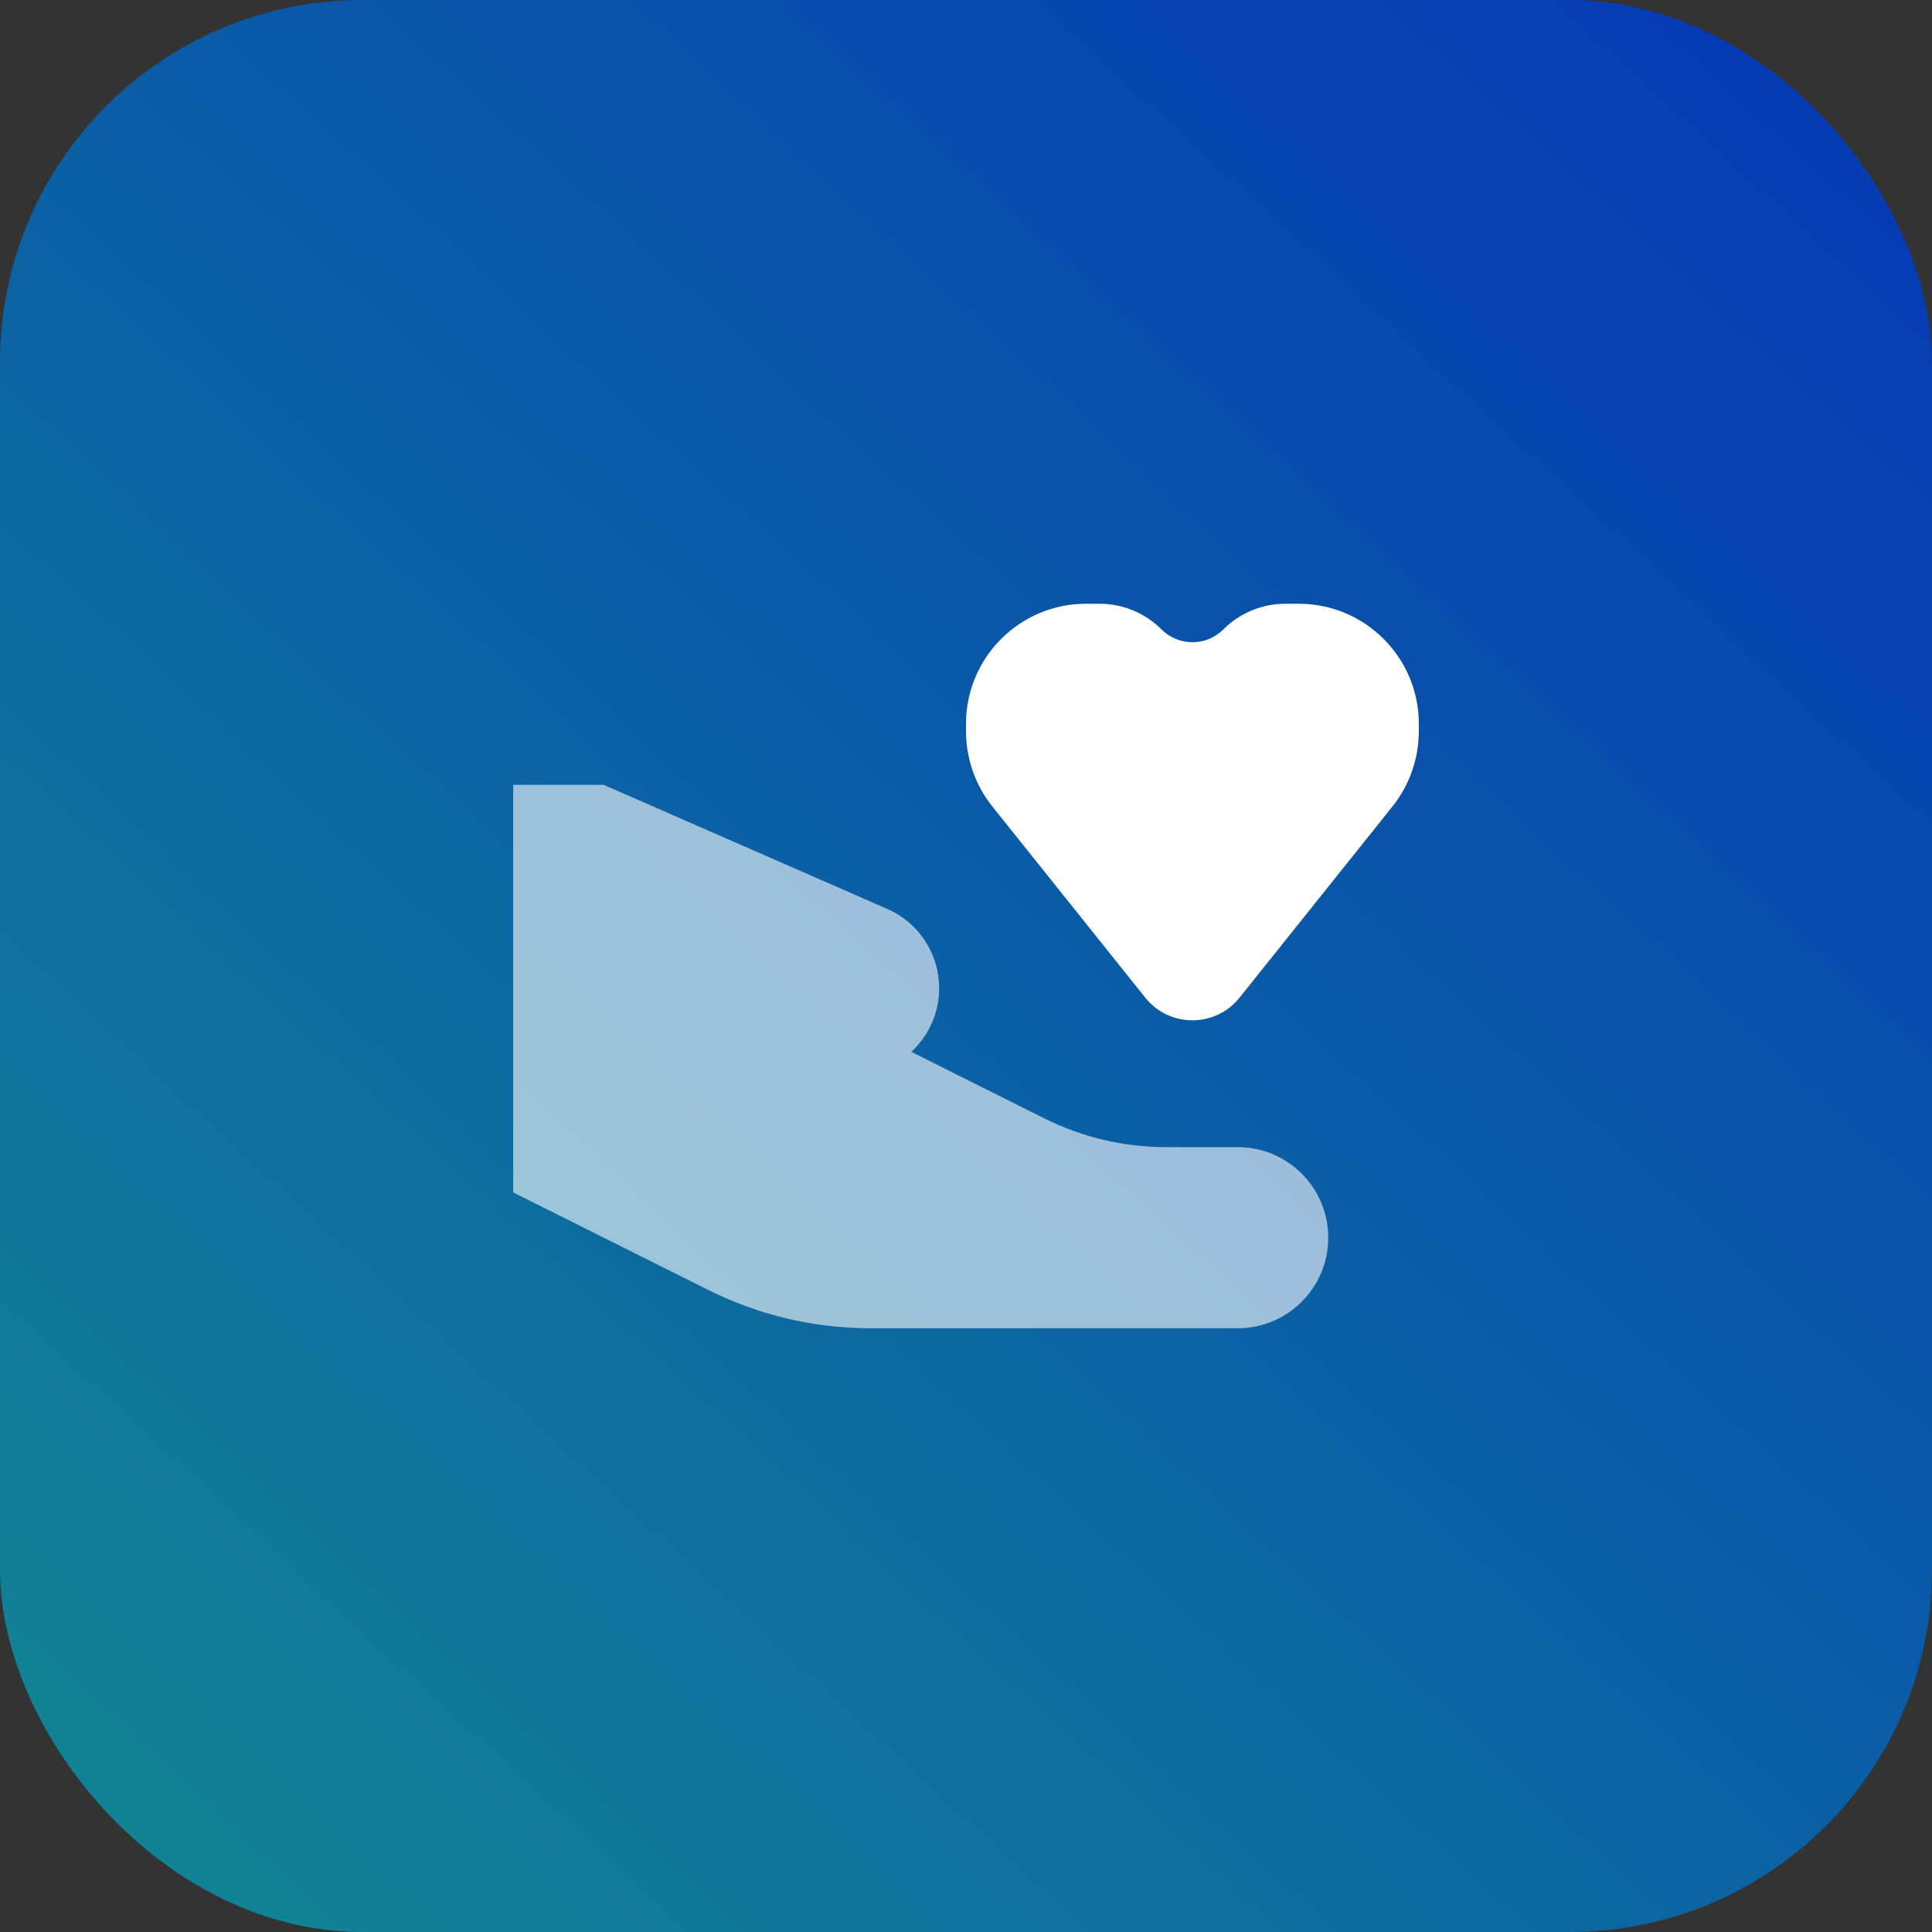 <svg width="64" height="64" viewBox="0 0 64 64" fill="none" xmlns="http://www.w3.org/2000/svg">
    <rect x="0" y="0" width="64" height="64" fill="#333333" stroke="none"/>
    <rect width="64" height="64" rx="12" fill="url(#paint0_linear_1727_21482)" fill-opacity="0.9"/>
    <path opacity="0.6" d="M20 26H17V39.5L23.466 42.733C25.133 43.566 26.97 44 28.833 44H41C42.657 44 44 42.657 44 41C44 39.343 42.657 38 41 38H38.625C37.227 38 35.849 37.675 34.6 37.05L30.188 34.844C30.476 34.578 30.715 34.249 30.879 33.865C31.5 32.418 30.836 30.741 29.393 30.11L20 26Z" fill="white"/>
    <path d="M32.877 26.721L37.938 33.048C38.739 34.049 40.261 34.049 41.062 33.048L46.123 26.721C46.691 26.011 47 25.13 47 24.222V23.977C47 21.781 45.219 20 43.023 20H42.576C41.807 20 41.069 20.306 40.526 20.849C39.959 21.416 39.041 21.416 38.474 20.849C37.931 20.306 37.193 20 36.424 20H35.977C33.781 20 32 21.781 32 23.977V24.222C32 25.13 32.309 26.011 32.877 26.721Z" fill="white"/>
    <defs>
        <linearGradient id="paint0_linear_1727_21482" x1="73.932" y1="16" x2="17.402" y2="77.473" gradientUnits="userSpaceOnUse">
            <stop stop-color="#003CC4"/>
            <stop offset="1" stop-color="#0E8F9E"/>
        </linearGradient>
    </defs>
</svg>
